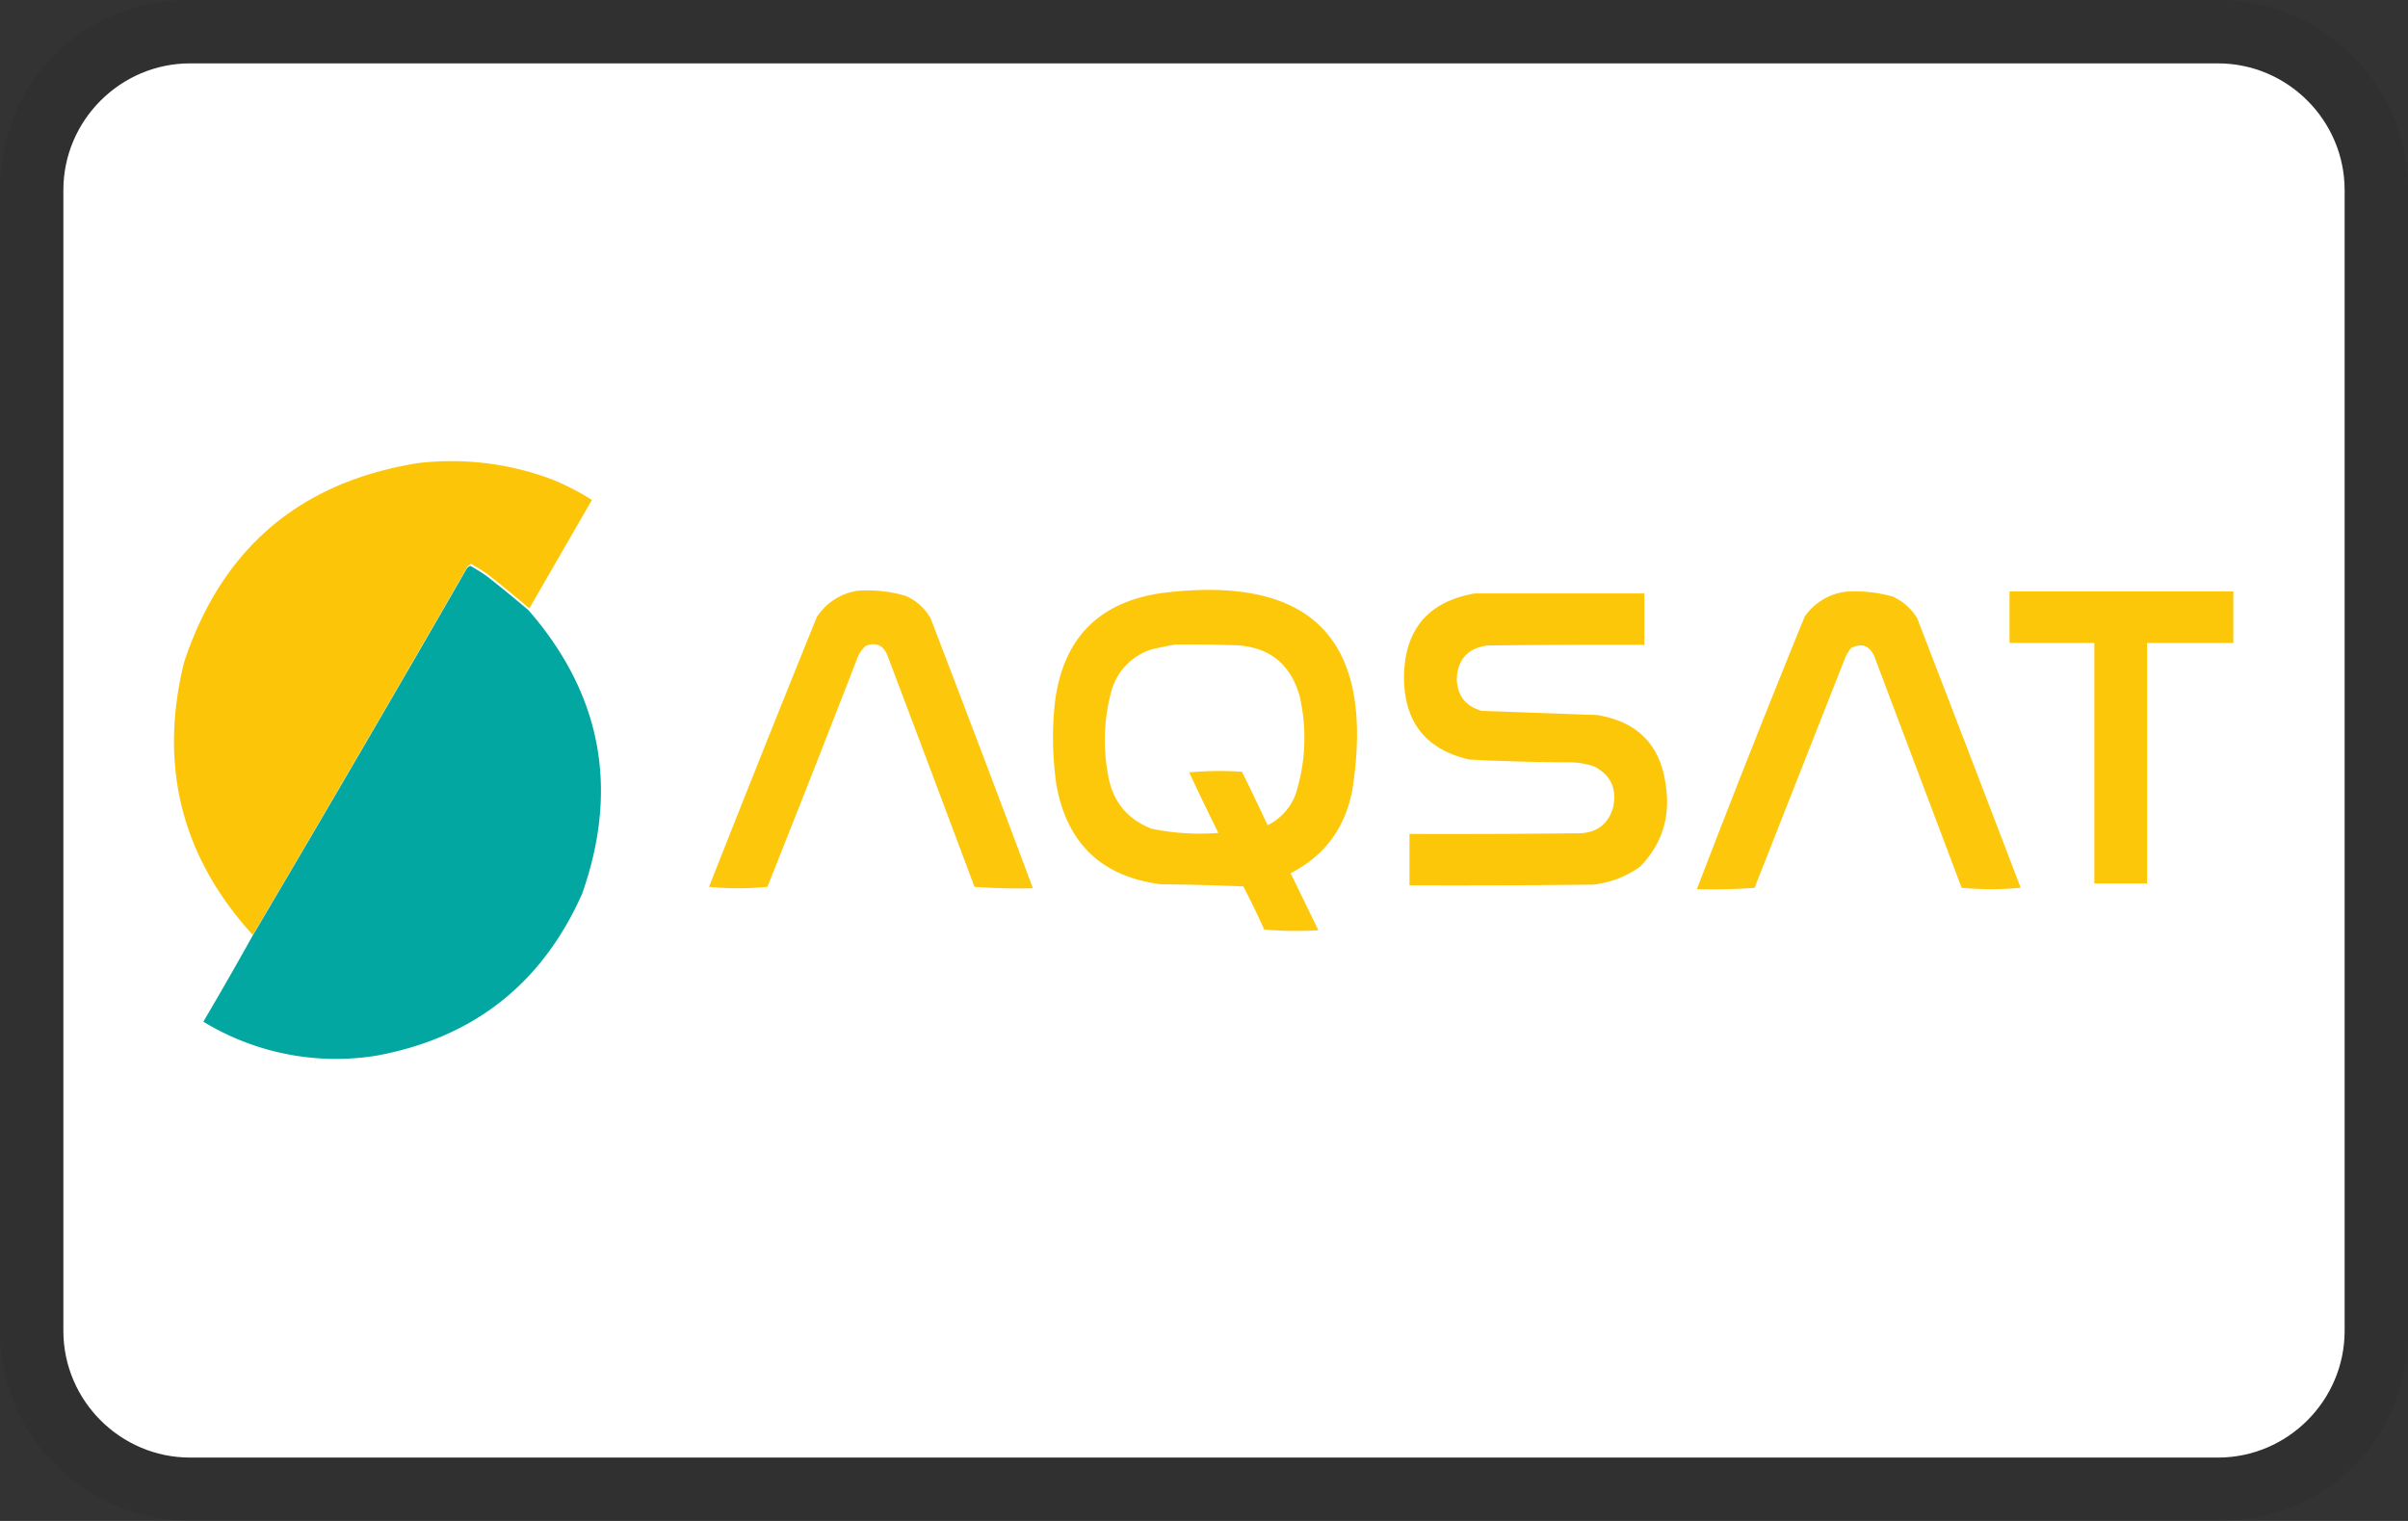 <svg xmlns="http://www.w3.org/2000/svg" width="38" height="24" aria-labelledby="pi-aqsat"><rect width="100%" height="100%" fill="#333333" stroke="none"/><title id="pi-aqsat">Aqsat</title><path opacity=".07" fill="#000" d="M35 0H3C1.3 0 0 1.3 0 3v18c0 1.7 1.4 3 3 3h32c1.7 0 3-1.3 3-3V3c0-1.7-1.4-3-3-3z"/><path fill="#fff" d="M35 1c1.1 0 2 .9 2 2v18c0 1.1-.9 2-2 2H3c-1.1 0-2-.9-2-2V3c0-1.1.9-2 2-2h32"/><path d="M8.354 9.6a24.261 24.261 0 00-.658-.538 3.074 3.074 0 00-.263-.164.159.159 0 00-.055.043 564.047 564.047 0 01-3.389 5.813c-1.124-1.234-1.486-2.668-1.085-4.299.593-1.8 1.825-2.849 3.696-3.148a4.51 4.51 0 012.127.264c.215.089.42.195.614.318l-.987 1.71z" opacity=".993" clip-rule="evenodd" fill="#fdc507" fill-rule="evenodd"/><path d="M8.341 9.63c1.15 1.322 1.432 2.813.845 4.474-.634 1.424-1.72 2.276-3.257 2.556a4.025 4.025 0 01-2.72-.538c.261-.443.517-.889.767-1.338 1.14-1.929 2.27-3.866 3.39-5.812a.159.159 0 01.054-.044c.09.05.179.105.263.164.224.176.443.355.658.538z" opacity=".995" clip-rule="evenodd" fill="#00a7a0" fill-rule="evenodd"/><path d="M29.125 9.337a2.18 2.18 0 01.745.077c.163.075.29.189.384.34.547 1.418 1.092 2.836 1.634 4.255a5.006 5.006 0 01-.932 0l-1.382-3.663c-.08-.163-.2-.203-.362-.12a.623.623 0 00-.098.164l-1.426 3.62a9.577 9.577 0 01-.91.021 220.814 220.814 0 011.7-4.299.927.927 0 01.647-.395zm-15.589-.015c.254-.018.502.008.746.077a.816.816 0 01.405.362 500.942 500.942 0 011.613 4.255c-.308.007-.615 0-.922-.022a936.958 936.958 0 00-1.37-3.641c-.062-.168-.175-.223-.34-.165a.467.467 0 00-.143.209c-.466 1.201-.937 2.4-1.415 3.597-.307.03-.614.03-.921 0 .56-1.42 1.127-2.84 1.7-4.255a.928.928 0 01.647-.417z" opacity=".975" clip-rule="evenodd" fill="#fdc606" fill-rule="evenodd"/><path d="M18.327 9.359c2.373-.3 3.378.731 3.016 3.093-.11.606-.435 1.048-.976 1.327l.438.9c-.285.017-.57.014-.855-.012-.104-.23-.213-.456-.329-.68-.431-.018-.863-.03-1.294-.033-.936-.117-1.488-.64-1.656-1.568a5.175 5.175 0 01-.022-1.316c.13-.997.69-1.567 1.678-1.711zm.22.811c.314-.003.628 0 .942.011.534.022.874.29 1.02.801a2.933 2.933 0 01-.065 1.557.898.898 0 01-.44.483 44.78 44.78 0 00-.405-.844 5.29 5.29 0 00-.833.01c.15.32.304.638.46.955a3.748 3.748 0 01-1.053-.066c-.394-.155-.624-.444-.69-.867a2.935 2.935 0 01.065-1.338.954.954 0 01.625-.625c.127-.03.251-.056.373-.077z" opacity=".978" clip-rule="evenodd" fill="#fdc606" fill-rule="evenodd"/><path d="M23.274 9.364h2.676v.811c-.826-.003-1.653 0-2.479.011-.306.042-.467.217-.482.527.008.264.14.432.394.504l1.821.066c.646.105 1.008.481 1.086 1.13.069.49-.067.91-.406 1.261-.223.16-.472.255-.746.285-.965.011-1.93.015-2.895.011v-.811c.9.003 1.798 0 2.698-.011.269-.014.44-.15.515-.406.063-.294-.035-.51-.296-.647a1.266 1.266 0 00-.373-.066 32.112 32.112 0 01-1.601-.044c-.683-.157-1.026-.588-1.03-1.294.006-.756.38-1.199 1.118-1.327zm8.438-.031h3.531v.812h-1.36v3.795h-.833v-3.795h-1.338v-.812z" opacity=".984" clip-rule="evenodd" fill="#fdc606" fill-rule="evenodd"/></svg>